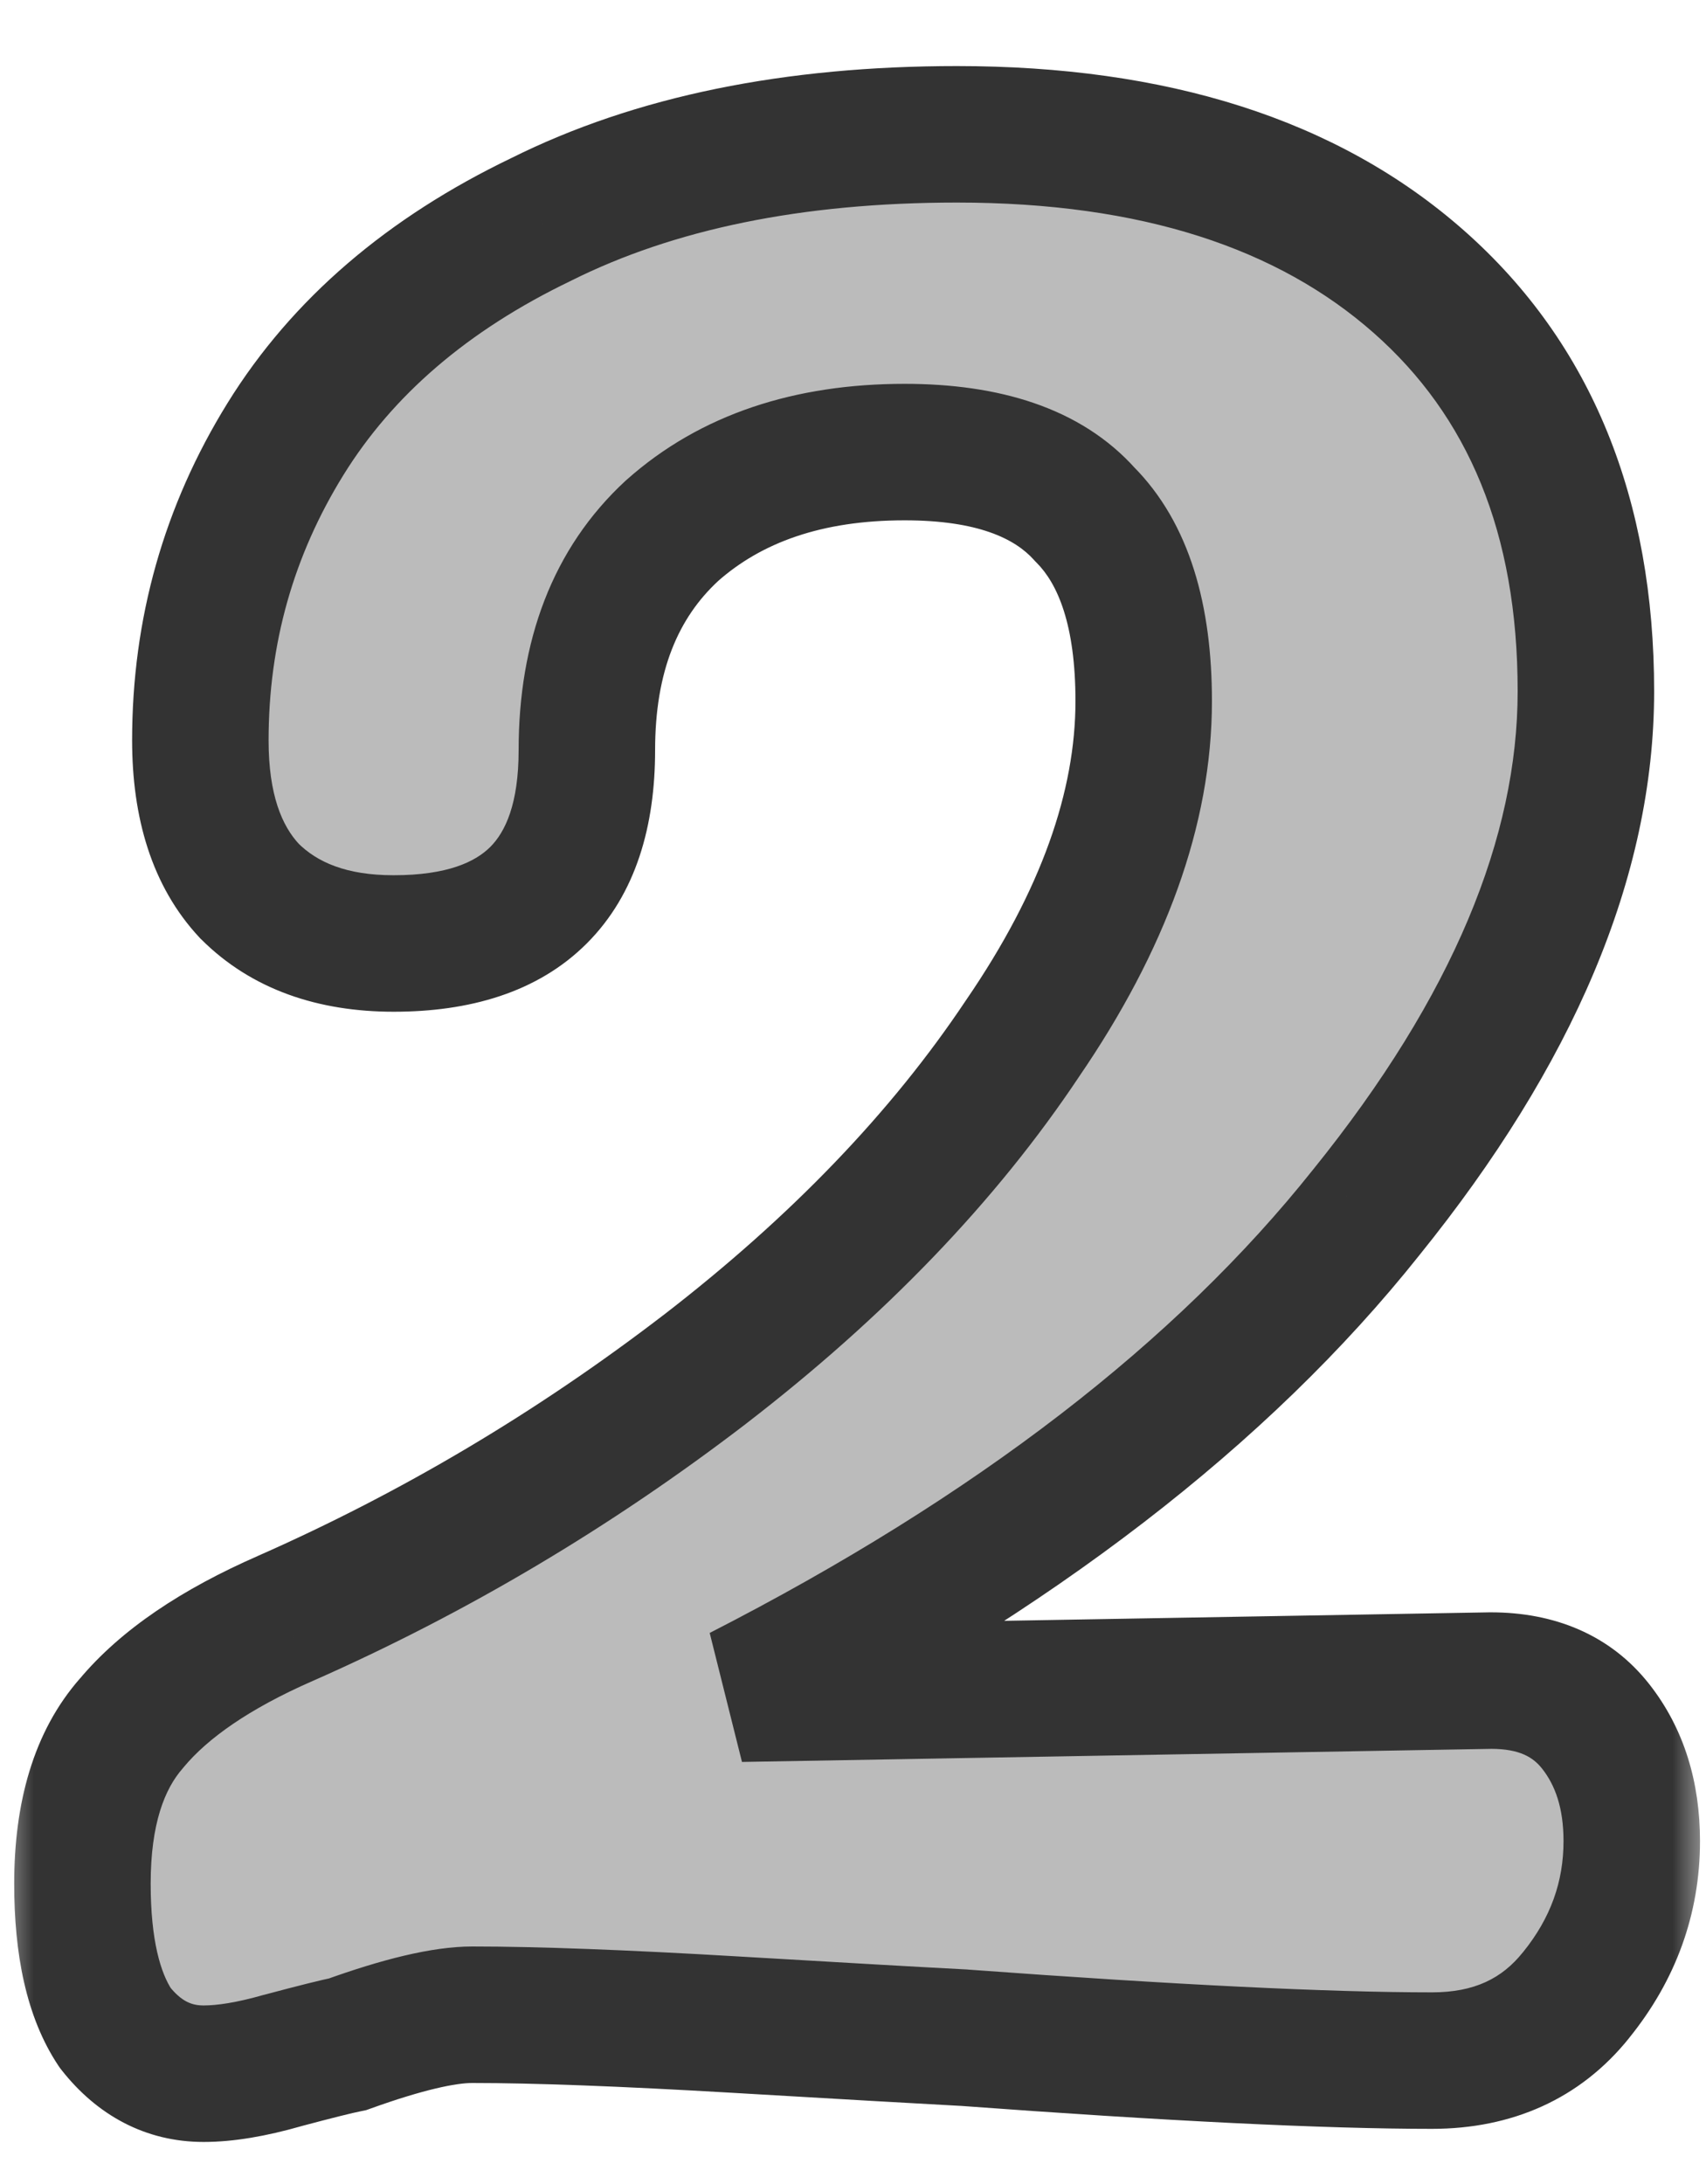 <svg width="25" height="32" viewBox="0 0 25 32" fill="none" xmlns="http://www.w3.org/2000/svg">
<mask id="path-1-outside-1_196_6576" maskUnits="userSpaceOnUse" x="0" y="0" width="25" height="32" fill="black">
<rect fill="white" width="25" height="32"/>
<path d="M21.848 24.624C22.52 24.624 23.032 24.848 23.384 25.296C23.736 25.744 23.912 26.304 23.912 26.976C23.912 27.808 23.64 28.56 23.096 29.232C22.584 29.872 21.88 30.192 20.984 30.192C19.448 30.192 17.16 30.08 14.12 29.856C13.512 29.824 12.392 29.76 10.76 29.664C9.128 29.568 7.848 29.52 6.92 29.52C6.504 29.52 5.896 29.664 5.096 29.952C4.936 29.984 4.616 30.064 4.136 30.192C3.688 30.32 3.304 30.384 2.984 30.384C2.472 30.384 2.04 30.16 1.688 29.712C1.368 29.232 1.208 28.528 1.208 27.6C1.208 26.576 1.448 25.792 1.928 25.248C2.408 24.672 3.16 24.16 4.184 23.712C6.36 22.752 8.408 21.536 10.328 20.064C12.28 18.56 13.832 16.944 14.984 15.216C16.168 13.488 16.76 11.84 16.76 10.272C16.76 9.024 16.472 8.112 15.896 7.536C15.352 6.928 14.472 6.624 13.256 6.624C11.848 6.624 10.712 7.008 9.848 7.776C9.016 8.544 8.6 9.616 8.6 10.992C8.6 12.88 7.656 13.824 5.768 13.824C4.872 13.824 4.168 13.568 3.656 13.056C3.176 12.544 2.936 11.808 2.936 10.848C2.936 9.248 3.352 7.776 4.184 6.432C5.016 5.088 6.264 4.016 7.928 3.216C9.592 2.384 11.624 1.968 14.024 1.968C16.904 1.968 19.16 2.688 20.792 4.128C22.424 5.568 23.24 7.568 23.24 10.128C23.24 12.56 22.168 15.104 20.024 17.76C17.912 20.416 14.856 22.768 10.856 24.816L21.848 24.624Z"/>
</mask>
<path d="M21.848 24.624C22.52 24.624 23.032 24.848 23.384 25.296C23.736 25.744 23.912 26.304 23.912 26.976C23.912 27.808 23.64 28.56 23.096 29.232C22.584 29.872 21.88 30.192 20.984 30.192C19.448 30.192 17.16 30.08 14.12 29.856C13.512 29.824 12.392 29.76 10.76 29.664C9.128 29.568 7.848 29.52 6.92 29.52C6.504 29.52 5.896 29.664 5.096 29.952C4.936 29.984 4.616 30.064 4.136 30.192C3.688 30.32 3.304 30.384 2.984 30.384C2.472 30.384 2.04 30.16 1.688 29.712C1.368 29.232 1.208 28.528 1.208 27.6C1.208 26.576 1.448 25.792 1.928 25.248C2.408 24.672 3.16 24.16 4.184 23.712C6.36 22.752 8.408 21.536 10.328 20.064C12.28 18.56 13.832 16.944 14.984 15.216C16.168 13.488 16.76 11.84 16.76 10.272C16.76 9.024 16.472 8.112 15.896 7.536C15.352 6.928 14.472 6.624 13.256 6.624C11.848 6.624 10.712 7.008 9.848 7.776C9.016 8.544 8.6 9.616 8.6 10.992C8.6 12.88 7.656 13.824 5.768 13.824C4.872 13.824 4.168 13.568 3.656 13.056C3.176 12.544 2.936 11.808 2.936 10.848C2.936 9.248 3.352 7.776 4.184 6.432C5.016 5.088 6.264 4.016 7.928 3.216C9.592 2.384 11.624 1.968 14.024 1.968C16.904 1.968 19.16 2.688 20.792 4.128C22.424 5.568 23.24 7.568 23.24 10.128C23.24 12.56 22.168 15.104 20.024 17.76C17.912 20.416 14.856 22.768 10.856 24.816L21.848 24.624Z" fill="#BBBBBB"/>
<path d="M21.848 24.624V23.624H21.839L21.831 23.624L21.848 24.624ZM23.384 25.296L22.598 25.914L23.384 25.296ZM23.096 29.232L22.319 28.603L22.315 28.607L23.096 29.232ZM14.12 29.856L14.194 28.859L14.183 28.858L14.173 28.857L14.12 29.856ZM10.76 29.664L10.701 30.662L10.76 29.664ZM5.096 29.952L5.292 30.933L5.365 30.918L5.435 30.893L5.096 29.952ZM4.136 30.192L3.878 29.226L3.87 29.228L3.861 29.23L4.136 30.192ZM1.688 29.712L0.856 30.267L0.878 30.299L0.902 30.33L1.688 29.712ZM1.928 25.248L2.678 25.91L2.687 25.899L2.696 25.888L1.928 25.248ZM4.184 23.712L4.585 24.628L4.588 24.627L4.184 23.712ZM10.328 20.064L10.936 20.858L10.938 20.856L10.328 20.064ZM14.984 15.216L14.159 14.651L14.152 14.661L14.984 15.216ZM15.896 7.536L15.151 8.203L15.169 8.223L15.189 8.243L15.896 7.536ZM9.848 7.776L9.184 7.029L9.177 7.035L9.17 7.041L9.848 7.776ZM3.656 13.056L2.926 13.74L2.937 13.752L2.949 13.763L3.656 13.056ZM4.184 6.432L5.034 6.958H5.034L4.184 6.432ZM7.928 3.216L8.361 4.117L8.368 4.114L8.375 4.11L7.928 3.216ZM20.792 4.128L21.454 3.378L20.792 4.128ZM20.024 17.76L19.246 17.132L19.241 17.138L20.024 17.76ZM10.856 24.816L10.4 23.926L10.873 25.816L10.856 24.816ZM21.848 25.624C22.275 25.624 22.47 25.752 22.598 25.914L24.17 24.678C23.594 23.944 22.765 23.624 21.848 23.624V25.624ZM22.598 25.914C22.788 26.155 22.912 26.486 22.912 26.976H24.912C24.912 26.122 24.684 25.333 24.17 24.678L22.598 25.914ZM22.912 26.976C22.912 27.569 22.725 28.101 22.319 28.603L23.873 29.861C24.555 29.019 24.912 28.047 24.912 26.976H22.912ZM22.315 28.607C22.012 28.986 21.609 29.192 20.984 29.192V31.192C22.151 31.192 23.156 30.758 23.877 29.857L22.315 28.607ZM20.984 29.192C19.486 29.192 17.228 29.082 14.194 28.859L14.046 30.853C17.092 31.078 19.41 31.192 20.984 31.192V29.192ZM14.173 28.857C13.568 28.826 12.451 28.762 10.819 28.666L10.701 30.662C12.333 30.758 13.456 30.822 14.067 30.855L14.173 28.857ZM10.819 28.666C9.179 28.569 7.877 28.52 6.92 28.52V30.52C7.819 30.52 9.077 30.567 10.701 30.662L10.819 28.666ZM6.92 28.52C6.322 28.52 5.577 28.716 4.757 29.011L5.435 30.893C6.215 30.612 6.686 30.52 6.92 30.52V28.52ZM4.9 28.971C4.704 29.011 4.353 29.099 3.878 29.226L4.394 31.158C4.879 31.029 5.168 30.957 5.292 30.933L4.9 28.971ZM3.861 29.23C3.466 29.343 3.179 29.384 2.984 29.384V31.384C3.429 31.384 3.91 31.297 4.411 31.154L3.861 29.23ZM2.984 29.384C2.816 29.384 2.661 29.332 2.474 29.094L0.902 30.33C1.419 30.988 2.128 31.384 2.984 31.384V29.384ZM2.52 29.157C2.358 28.914 2.208 28.44 2.208 27.6H0.208C0.208 28.616 0.378 29.55 0.856 30.267L2.52 29.157ZM2.208 27.6C2.208 26.72 2.415 26.208 2.678 25.91L1.178 24.586C0.481 25.376 0.208 26.432 0.208 27.6H2.208ZM2.696 25.888C3.04 25.476 3.639 25.042 4.585 24.628L3.783 22.796C2.681 23.278 1.776 23.869 1.16 24.608L2.696 25.888ZM4.588 24.627C6.838 23.634 8.954 22.377 10.936 20.858L9.72 19.27C7.862 20.695 5.882 21.87 3.78 22.797L4.588 24.627ZM10.938 20.856C12.961 19.298 14.594 17.605 15.816 15.771L14.152 14.661C13.07 16.284 11.599 17.822 9.718 19.272L10.938 20.856ZM15.809 15.781C17.069 13.942 17.76 12.099 17.76 10.272H15.76C15.76 11.581 15.267 13.034 14.159 14.651L15.809 15.781ZM17.76 10.272C17.76 8.897 17.446 7.672 16.603 6.829L15.189 8.243C15.498 8.552 15.76 9.151 15.76 10.272H17.76ZM16.641 6.869C15.831 5.963 14.616 5.624 13.256 5.624V7.624C14.328 7.624 14.873 7.893 15.151 8.203L16.641 6.869ZM13.256 5.624C11.659 5.624 10.268 6.064 9.184 7.029L10.512 8.523C11.155 7.952 12.037 7.624 13.256 7.624V5.624ZM9.17 7.041C8.089 8.038 7.6 9.402 7.6 10.992H9.6C9.6 9.83 9.943 9.05 10.526 8.511L9.17 7.041ZM7.6 10.992C7.6 11.782 7.403 12.191 7.185 12.409C6.967 12.627 6.558 12.824 5.768 12.824V14.824C6.866 14.824 7.873 14.549 8.599 13.823C9.325 13.097 9.6 12.09 9.6 10.992H7.6ZM5.768 12.824C5.07 12.824 4.645 12.631 4.363 12.349L2.949 13.763C3.691 14.505 4.674 14.824 5.768 14.824V12.824ZM4.386 12.372C4.135 12.105 3.936 11.649 3.936 10.848H1.936C1.936 11.967 2.217 12.983 2.926 13.74L4.386 12.372ZM3.936 10.848C3.936 9.432 4.301 8.142 5.034 6.958L3.334 5.906C2.403 7.41 1.936 9.064 1.936 10.848H3.936ZM5.034 6.958C5.75 5.802 6.84 4.849 8.361 4.117L7.495 2.315C5.688 3.183 4.282 4.374 3.334 5.906L5.034 6.958ZM8.375 4.11C9.866 3.365 11.736 2.968 14.024 2.968V0.968C11.512 0.968 9.318 1.403 7.481 2.322L8.375 4.11ZM14.024 2.968C16.74 2.968 18.733 3.645 20.13 4.878L21.454 3.378C19.587 1.731 17.068 0.968 14.024 0.968V2.968ZM20.13 4.878C21.509 6.094 22.24 7.799 22.24 10.128H24.24C24.24 7.337 23.339 5.042 21.454 3.378L20.13 4.878ZM22.24 10.128C22.24 12.255 21.303 14.583 19.246 17.132L20.802 18.388C23.033 15.625 24.24 12.865 24.24 10.128H22.24ZM19.241 17.138C17.242 19.652 14.313 21.923 10.4 23.926L11.312 25.706C15.399 23.613 18.582 21.18 20.807 18.382L19.241 17.138ZM10.873 25.816L21.866 25.624L21.831 23.624L10.838 23.816L10.873 25.816Z" fill="#333333" mask="url(#path-1-outside-1_196_6576)"/>
</svg>
